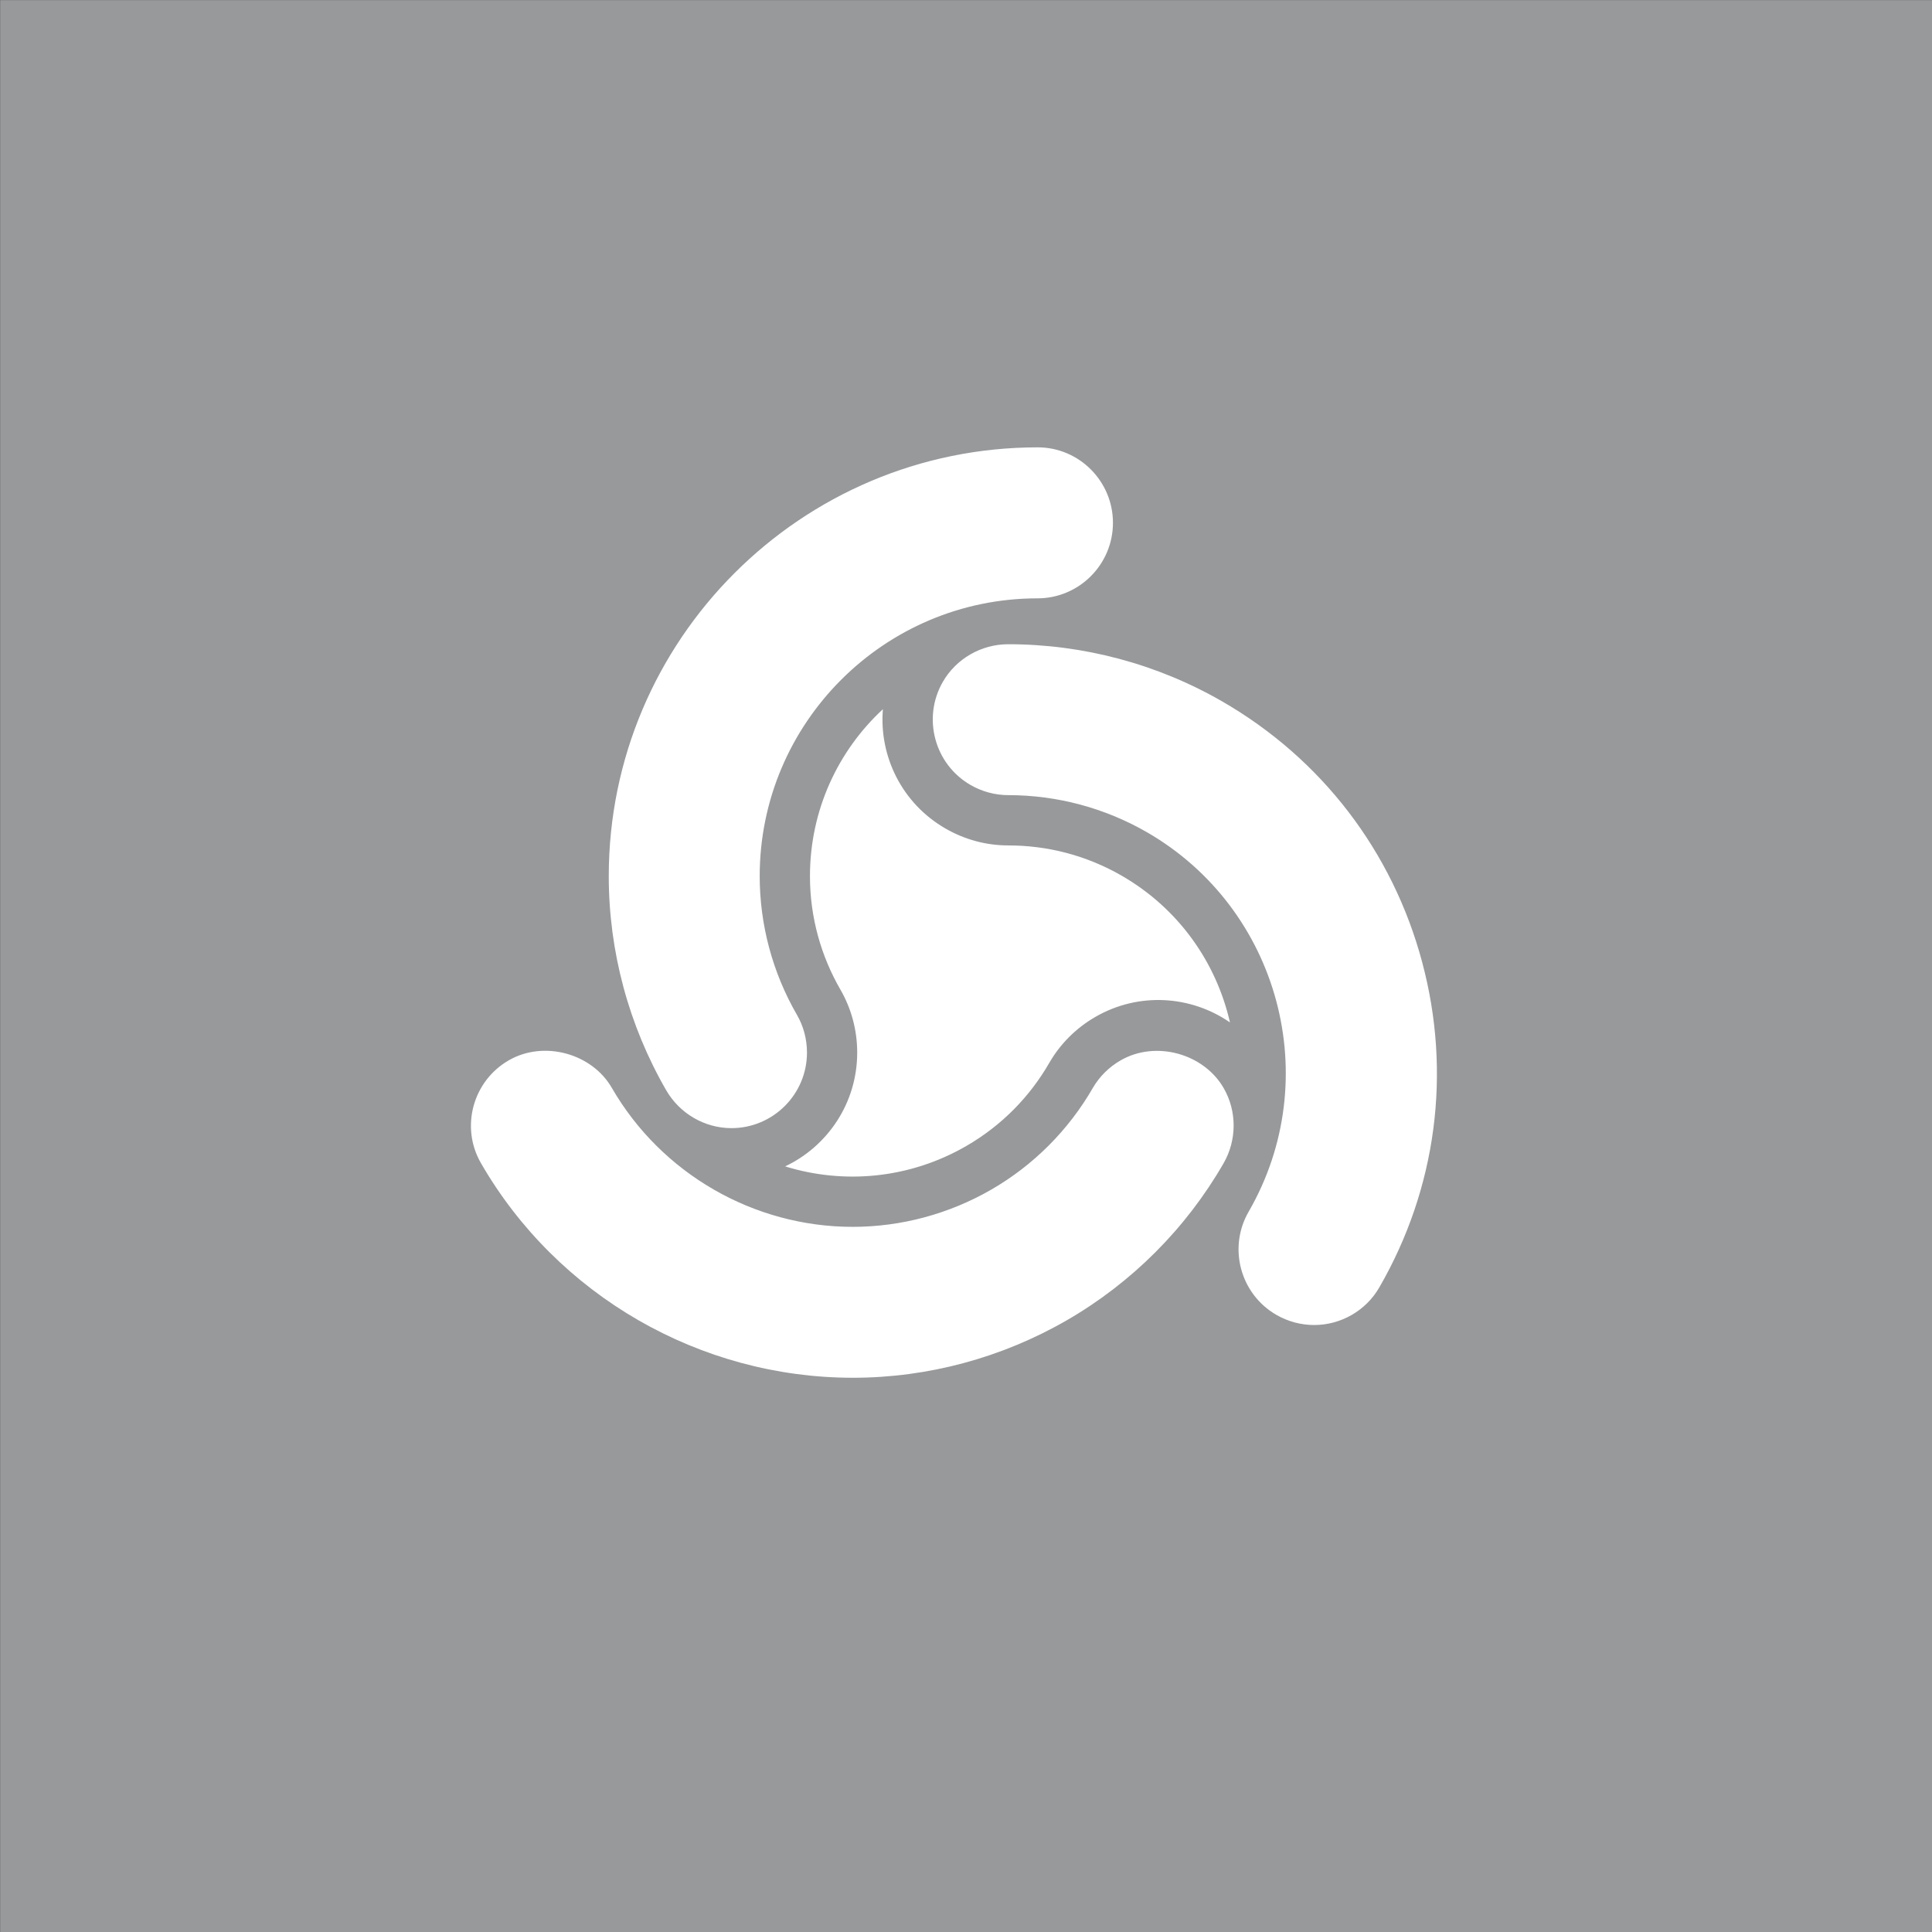 <?xml version="1.0" encoding="UTF-8"?>
<svg width="64px" height="64px" viewBox="0 0 64 64" version="1.1" xmlns="http://www.w3.org/2000/svg" xmlns:xlink="http://www.w3.org/1999/xlink">
    <rect x="0" y="0" width="64" height="64" fill="#333333" stroke="none"/>
    <!-- Generator: Sketch 42 (36781) - http://www.bohemiancoding.com/sketch -->
    <title>pharmaxo-avatar</title>
    <desc>Created with Sketch.</desc>
    <defs></defs>
    <g id="Brands" stroke="none" stroke-width="1" fill="none" fill-rule="evenodd">
        <g id="Pharmaxo-avatar">
            <g id="pharmaxo-avatar">
                <polygon id="Fill-1" fill="#97999B" points="0.004 64 64 64 64 0.003 0.004 0.003"></polygon>
                <path d="M29.247,23.493 C29.118,25.049 29.875,26.612 31.317,27.444 C31.962,27.817 32.678,28.006 33.396,28.006 C34.677,28.005 35.974,28.325 37.162,29.011 C39.055,30.104 40.294,31.894 40.744,33.869 C39.46,32.98 37.728,32.853 36.286,33.686 C35.641,34.058 35.12,34.584 34.761,35.205 C34.121,36.317 33.195,37.279 32.006,37.965 C30.113,39.057 27.944,39.236 26.009,38.638 C27.42,37.97 28.396,36.534 28.396,34.869 C28.396,34.124 28.201,33.409 27.843,32.788 C27.201,31.678 26.831,30.394 26.831,29.023 C26.831,26.837 27.761,24.869 29.247,23.493 Z M24.23,37.371 C23.346,37.371 22.518,36.891 22.071,36.12 C20.825,33.964 20.166,31.51 20.166,29.023 C20.166,21.191 26.54,14.819 34.376,14.819 C35.749,14.819 36.868,15.941 36.868,17.319 C36.868,18.699 35.746,19.821 34.368,19.821 C29.293,19.821 25.166,23.949 25.166,29.023 C25.166,30.634 25.593,32.223 26.401,33.62 C26.618,33.995 26.732,34.427 26.732,34.869 C26.732,36.248 25.61,37.371 24.23,37.371 Z M43.534,43.893 C43.096,43.893 42.663,43.777 42.279,43.555 C41.085,42.865 40.673,41.333 41.363,40.139 C43.899,35.745 42.388,30.106 37.995,27.569 C36.602,26.765 35.015,26.34 33.404,26.34 C32.963,26.34 32.532,26.224 32.148,26.002 C30.954,25.312 30.545,23.779 31.234,22.585 C31.675,21.82 32.504,21.343 33.396,21.341 C35.89,21.341 38.342,21.997 40.495,23.24 C43.778,25.136 46.128,28.2 47.11,31.868 C48.092,35.534 47.588,39.363 45.691,42.648 C45.248,43.416 44.42,43.893 43.534,43.893 Z M28.254,45.64 C23.184,45.64 18.462,42.916 15.933,38.532 C15.245,37.343 15.659,35.814 16.853,35.125 C18.012,34.455 19.607,34.89 20.268,36.038 C21.908,38.877 24.965,40.641 28.246,40.641 C29.851,40.641 31.44,40.214 32.838,39.407 C34.234,38.602 35.397,37.436 36.203,36.037 C36.421,35.662 36.737,35.348 37.119,35.128 C38.276,34.457 39.872,34.894 40.535,36.043 C40.978,36.81 40.976,37.766 40.531,38.538 C39.288,40.694 37.493,42.492 35.339,43.736 C33.182,44.981 30.732,45.64 28.254,45.64 Z" id="Combined-Shape" fill="#FFFFFF"></path>
            </g>
        </g>
    </g>
</svg>